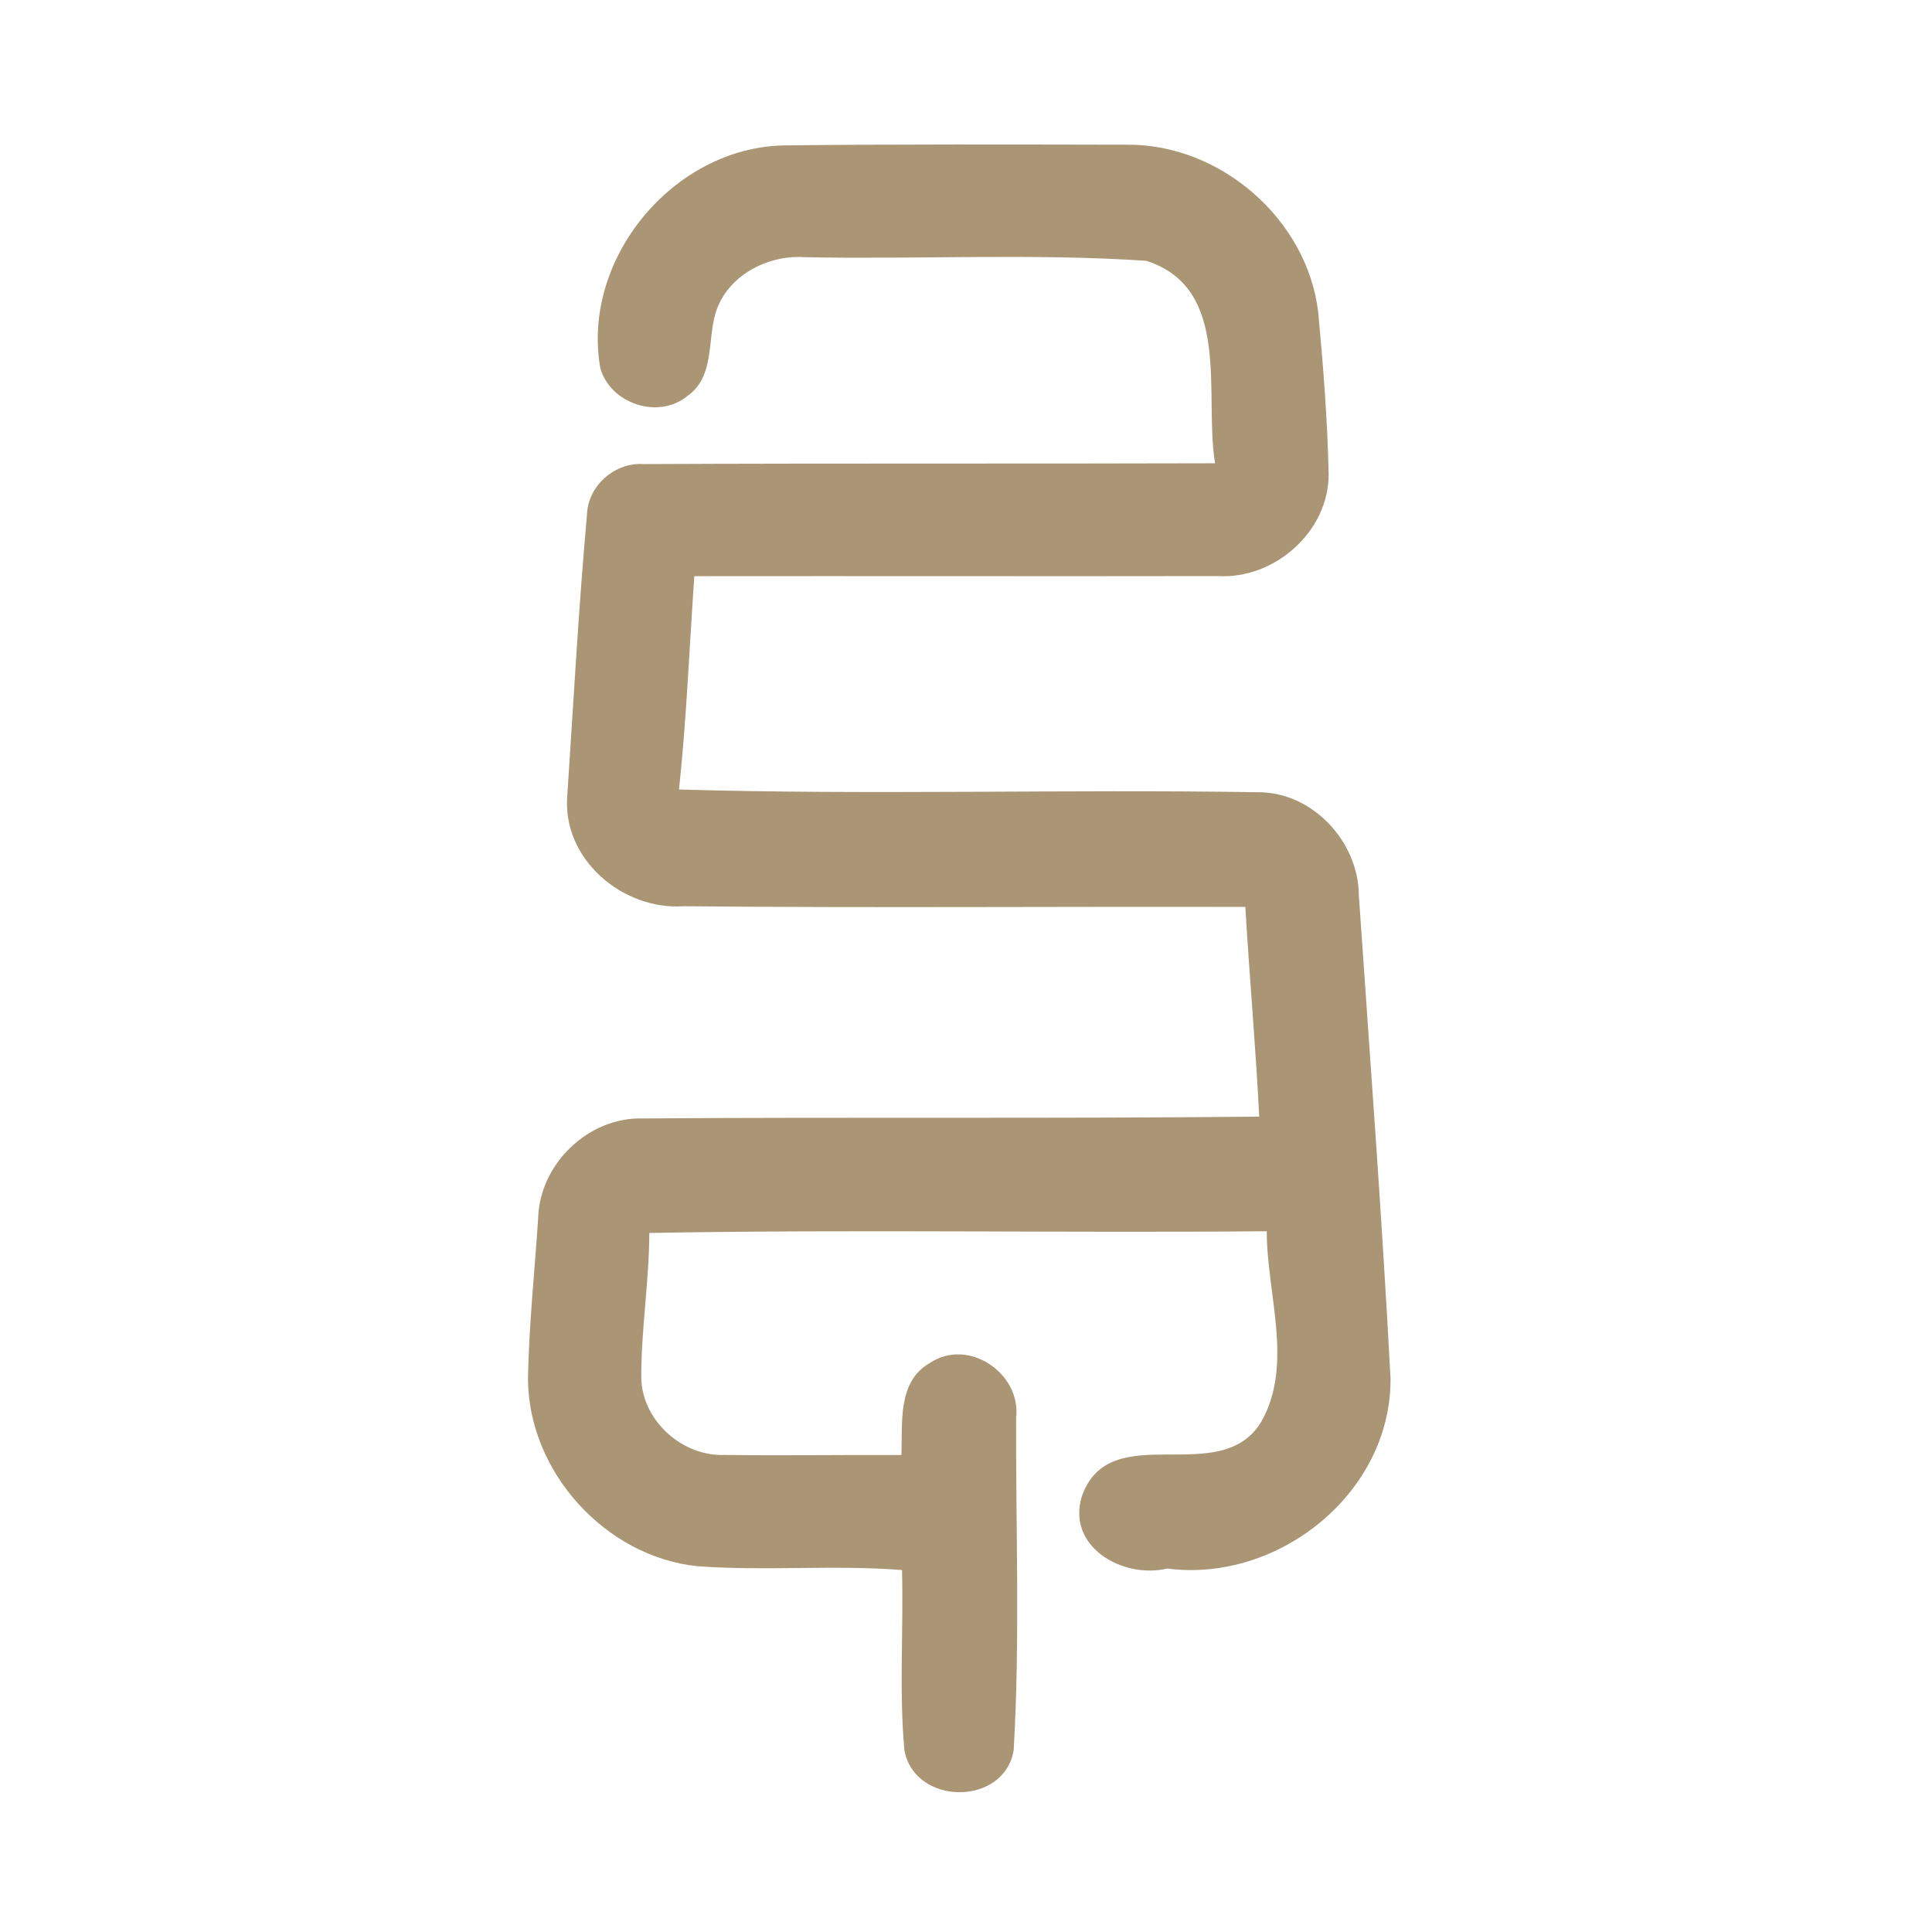 <?xml version="1.0" encoding="UTF-8" ?>
<!DOCTYPE svg PUBLIC "-//W3C//DTD SVG 1.1//EN" "http://www.w3.org/Graphics/SVG/1.1/DTD/svg11.dtd">
<svg width="192pt" height="192pt" viewBox="0 0 192 192" version="1.1" xmlns="http://www.w3.org/2000/svg">
<g id="#aa9675ff">
<path fill="#aa9675" opacity="1.00" d=" M 59.65 36.55 C 57.77 25.71 66.92 14.65 77.93 14.45 C 89.30 14.32 100.69 14.36 112.07 14.38 C 121.31 14.34 129.89 21.79 131.00 30.99 C 131.50 36.34 131.92 41.71 132.04 47.08 C 132.08 52.81 126.67 57.59 121.02 57.25 C 103.68 57.28 86.34 57.24 69.00 57.26 C 68.51 64.33 68.23 71.41 67.48 78.46 C 86.64 79.02 105.83 78.42 125.00 78.73 C 130.42 78.69 135.02 83.64 135.04 88.98 C 136.14 104.99 137.35 120.99 138.19 137.01 C 138.25 148.37 127.05 157.32 115.99 155.88 C 111.58 156.94 105.93 153.70 107.53 148.65 C 110.38 140.77 121.28 148.05 125.35 141.28 C 128.58 135.57 125.88 128.58 125.89 122.36 C 105.44 122.54 84.98 122.16 64.53 122.53 C 64.51 127.38 63.70 132.19 63.73 137.04 C 63.88 141.24 67.83 144.75 72.00 144.59 C 77.86 144.67 83.72 144.57 89.58 144.60 C 89.71 141.43 89.15 137.31 92.40 135.46 C 96.21 132.88 101.52 136.48 100.98 140.92 C 100.94 151.91 101.38 162.95 100.74 173.91 C 99.84 179.51 90.93 179.49 89.88 173.96 C 89.34 168.00 89.80 162.00 89.64 156.03 C 82.88 155.49 76.09 156.15 69.32 155.65 C 60.13 154.70 52.48 146.22 52.47 136.98 C 52.57 131.67 53.13 126.38 53.48 121.09 C 53.61 115.67 58.49 110.97 63.92 111.15 C 84.32 111.00 104.73 111.18 125.14 110.97 C 124.79 104.02 124.17 97.08 123.76 90.13 C 105.16 90.08 86.55 90.24 67.95 90.06 C 61.84 90.48 55.81 85.33 56.38 79.00 C 57.00 69.69 57.50 60.37 58.34 51.08 C 58.45 48.25 61.13 45.92 63.95 46.12 C 82.88 46.03 101.81 46.10 120.75 46.04 C 119.63 39.23 122.48 28.65 113.91 25.92 C 102.65 25.16 91.29 25.79 79.99 25.56 C 76.26 25.29 72.21 27.42 71.10 31.15 C 70.30 33.88 71.00 37.46 68.34 39.33 C 65.46 41.74 60.63 40.13 59.65 36.55 Z" />
</g>
</svg>
